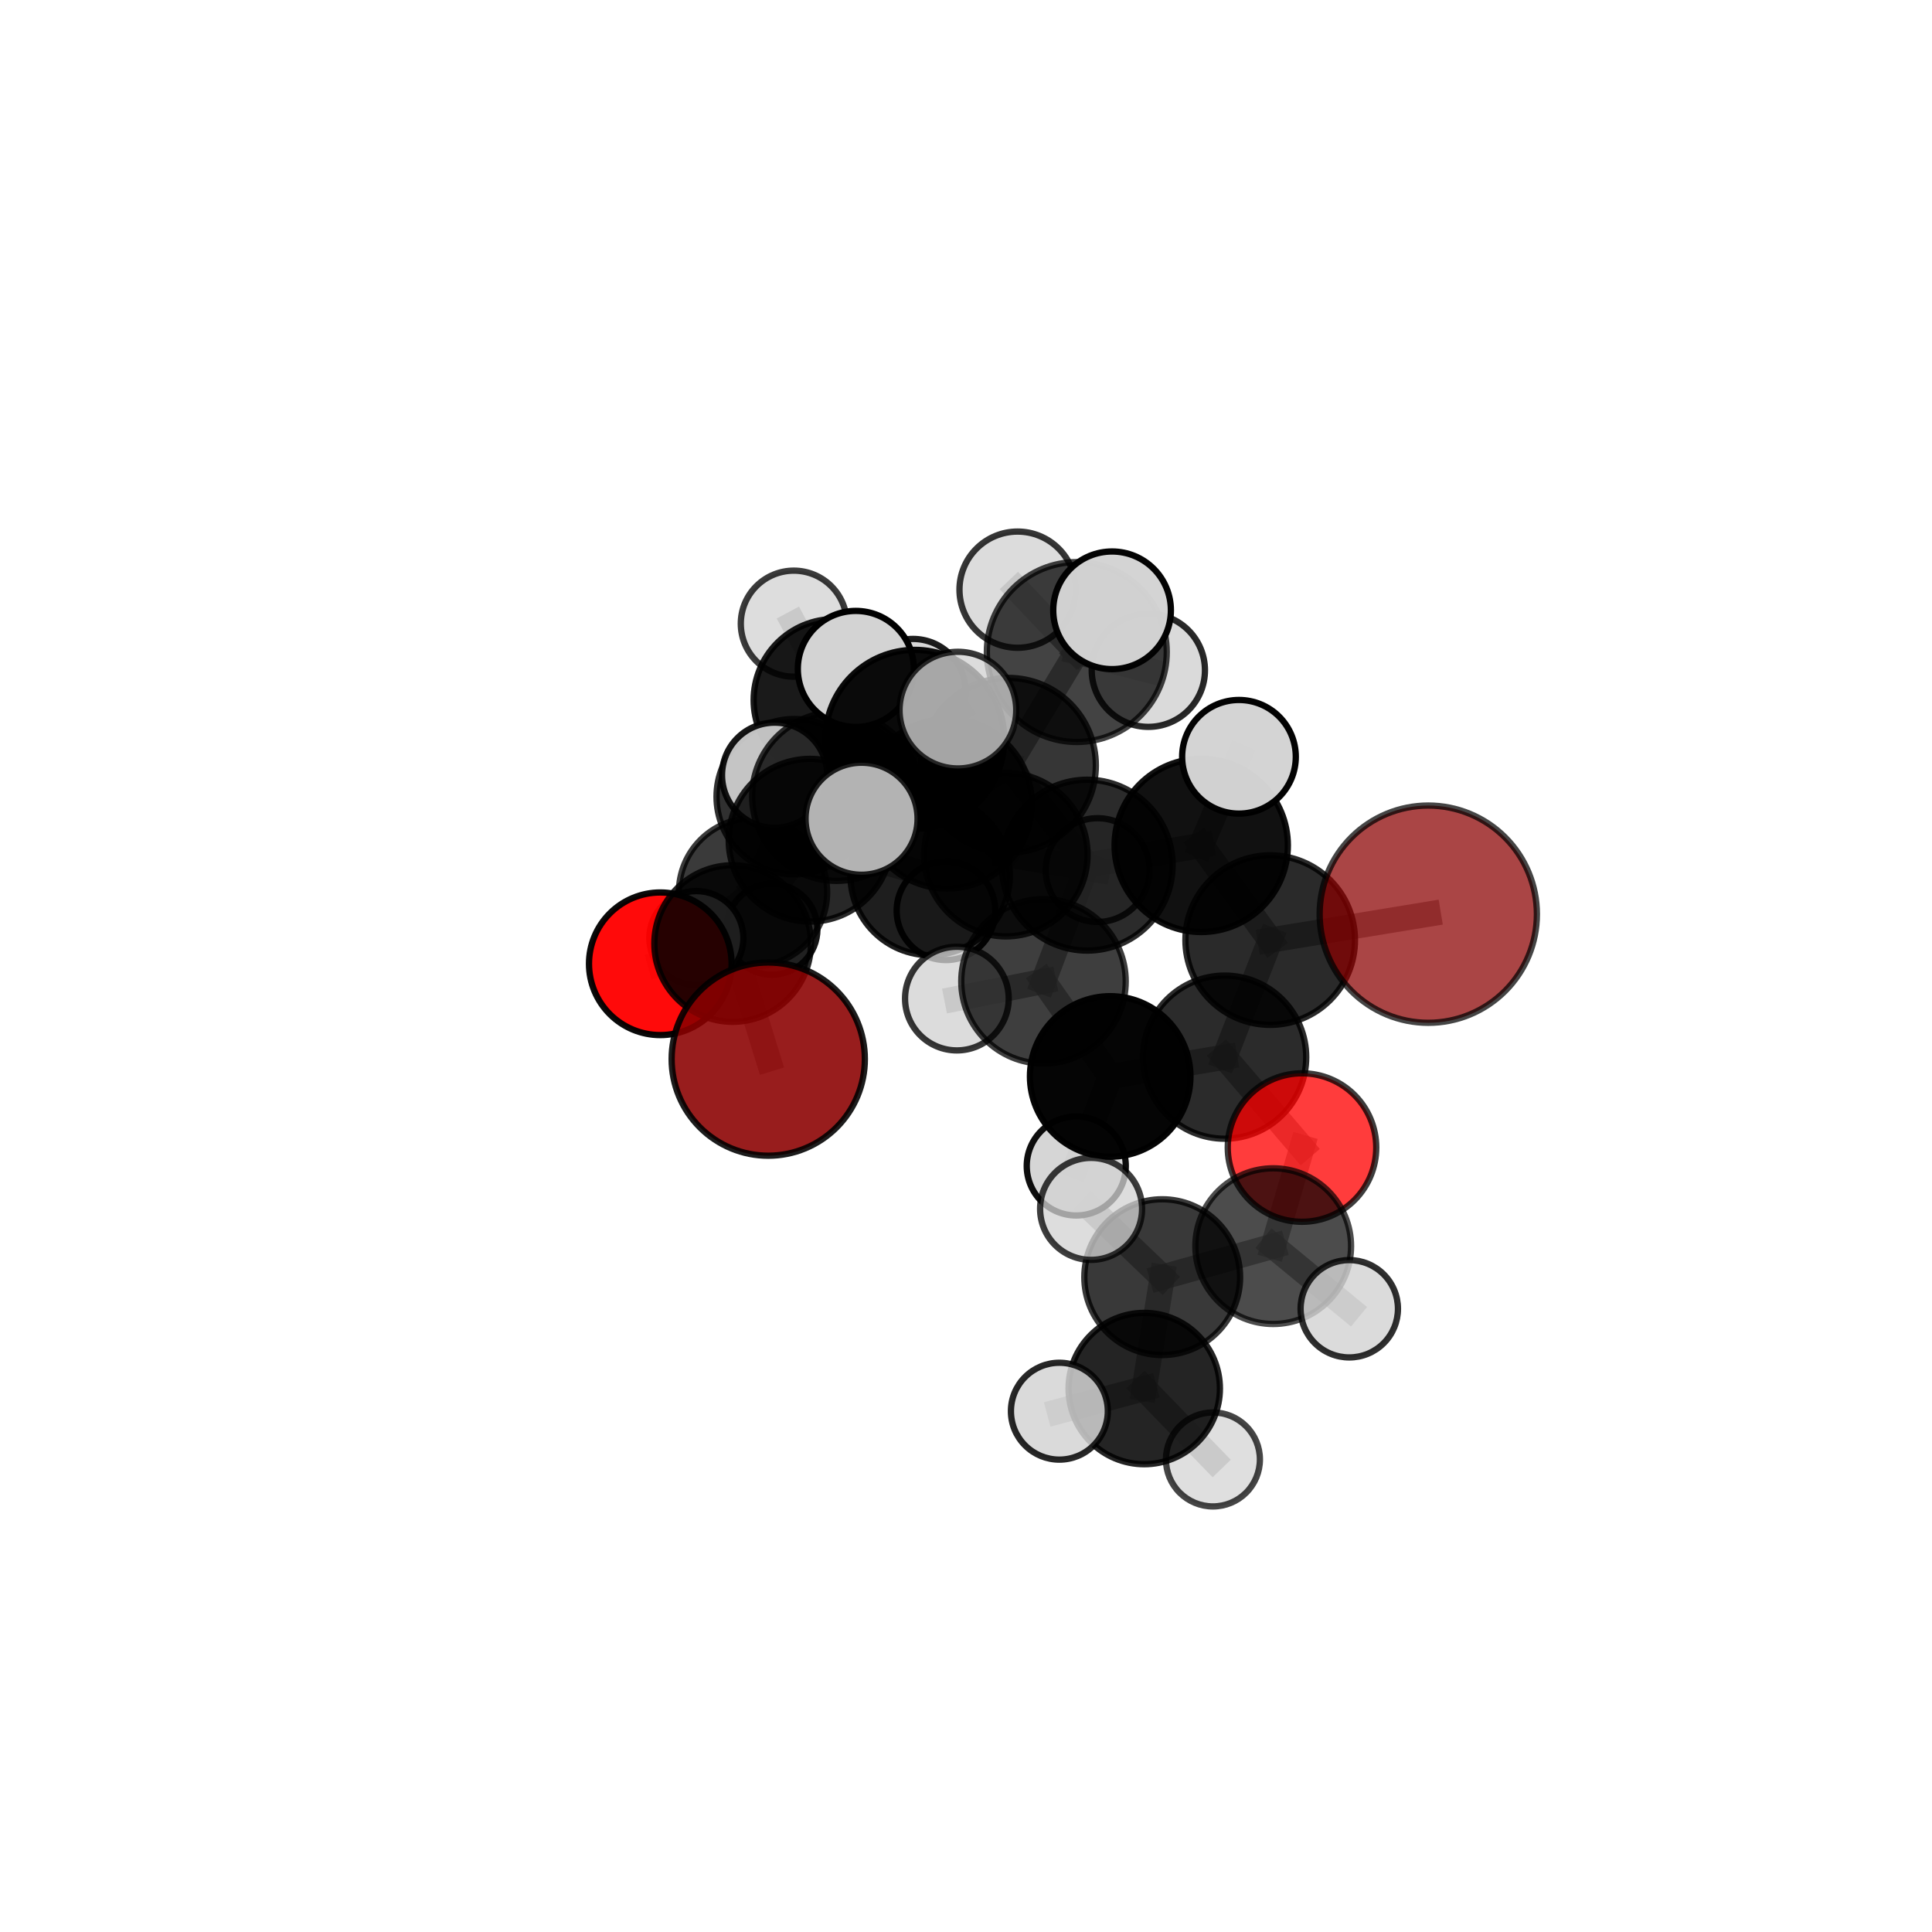 <?xml version="1.0" encoding="utf-8" standalone="no"?>
<!DOCTYPE svg PUBLIC "-//W3C//DTD SVG 1.1//EN"
  "http://www.w3.org/Graphics/SVG/1.1/DTD/svg11.dtd">
<svg xmlns:xlink="http://www.w3.org/1999/xlink" width="153pt" height="153pt" viewBox="0 0 153 153" xmlns="http://www.w3.org/2000/svg" version="1.1">
 <defs>
  <style type="text/css">*{stroke-linejoin: round; stroke-linecap: butt}</style>
 </defs>
 <g id="figure_1">
  <g id="patch_1">
   <path d="M 0 153 
L 153 153 
L 153 0 
L 0 0 
L 0 153 
z
" style="fill: none"/>
  </g>
  <g id="patch_2">
   <path d="M 7.2 145.8 
L 145.8 145.8 
L 145.8 7.2 
L 7.2 7.2 
L 7.2 145.8 
z
" style="fill: none"/>
  </g>
  <g id="axes_1">
   <g id="line2d_1">
    <path d="M 113.109 72.396 
L 100.59 74.448 
" clip-path="url(#pe8caee4d6f)" style="fill: none; stroke: #808080; stroke-opacity: 0.719; stroke-width: 2; stroke-linecap: square"/>
   </g>
   <g id="line2d_2">
    <path d="M 100.59 74.448 
L 96.982 83.718 
" clip-path="url(#pe8caee4d6f)" style="fill: none; stroke: #808080; stroke-opacity: 0.69; stroke-width: 2; stroke-linecap: square"/>
   </g>
   <g id="line2d_3">
    <path d="M 60.84 83.873 
L 58.019 74.721 
" clip-path="url(#pe8caee4d6f)" style="fill: none; stroke: #808080; stroke-opacity: 0.626; stroke-width: 2; stroke-linecap: square"/>
   </g>
   <g id="line2d_4">
    <path d="M 58.019 74.721 
L 64.152 66.541 
" clip-path="url(#pe8caee4d6f)" style="fill: none; stroke: #808080; stroke-opacity: 0.651; stroke-width: 2; stroke-linecap: square"/>
   </g>
   <g id="line2d_5">
    <path d="M 103.109 90.877 
L 96.982 83.718 
" clip-path="url(#pe8caee4d6f)" style="fill: none; stroke: #808080; stroke-opacity: 0.66; stroke-width: 2; stroke-linecap: square"/>
   </g>
   <g id="line2d_6">
    <path d="M 103.109 90.877 
L 100.829 98.686 
" clip-path="url(#pe8caee4d6f)" style="fill: none; stroke: #808080; stroke-opacity: 0.639; stroke-width: 2; stroke-linecap: square"/>
   </g>
   <g id="line2d_7">
    <path d="M 100.829 98.686 
L 92.039 101.142 
" clip-path="url(#pe8caee4d6f)" style="fill: none; stroke: #808080; stroke-opacity: 0.629; stroke-width: 2; stroke-linecap: square"/>
   </g>
   <g id="line2d_8">
    <path d="M 100.829 98.686 
L 106.853 103.645 
" clip-path="url(#pe8caee4d6f)" style="fill: none; stroke: #808080; stroke-opacity: 0.62; stroke-width: 2; stroke-linecap: square"/>
   </g>
   <g id="line2d_9">
    <path d="M 52.29 76.324 
L 58.019 74.721 
" clip-path="url(#pe8caee4d6f)" style="fill: none; stroke: #808080; stroke-opacity: 0.624; stroke-width: 2; stroke-linecap: square"/>
   </g>
   <g id="line2d_10">
    <path d="M 79.86 60.609 
L 86.097 68.514 
" clip-path="url(#pe8caee4d6f)" style="fill: none; stroke: #808080; stroke-opacity: 0.728; stroke-width: 2; stroke-linecap: square"/>
   </g>
   <g id="line2d_11">
    <path d="M 79.86 60.609 
L 75.004 63.656 
" clip-path="url(#pe8caee4d6f)" style="fill: none; stroke: #808080; stroke-opacity: 0.724; stroke-width: 2; stroke-linecap: square"/>
   </g>
   <g id="line2d_12">
    <path d="M 79.86 60.609 
L 85.275 51.636 
" clip-path="url(#pe8caee4d6f)" style="fill: none; stroke: #808080; stroke-opacity: 0.756; stroke-width: 2; stroke-linecap: square"/>
   </g>
   <g id="line2d_13">
    <path d="M 79.86 60.609 
L 72.445 58.549 
" clip-path="url(#pe8caee4d6f)" style="fill: none; stroke: #808080; stroke-opacity: 0.753; stroke-width: 2; stroke-linecap: square"/>
   </g>
   <g id="line2d_14">
    <path d="M 86.097 68.514 
L 95.127 66.947 
" clip-path="url(#pe8caee4d6f)" style="fill: none; stroke: #808080; stroke-opacity: 0.724; stroke-width: 2; stroke-linecap: square"/>
   </g>
   <g id="line2d_15">
    <path d="M 86.097 68.514 
L 82.637 77.717 
" clip-path="url(#pe8caee4d6f)" style="fill: none; stroke: #808080; stroke-opacity: 0.697; stroke-width: 2; stroke-linecap: square"/>
   </g>
   <g id="line2d_16">
    <path d="M 75.004 63.656 
L 66.252 63.07 
" clip-path="url(#pe8caee4d6f)" style="fill: none; stroke: #808080; stroke-opacity: 0.706; stroke-width: 2; stroke-linecap: square"/>
   </g>
   <g id="line2d_17">
    <path d="M 75.004 63.656 
L 79.658 67.685 
" clip-path="url(#pe8caee4d6f)" style="fill: none; stroke: #808080; stroke-opacity: 0.69; stroke-width: 2; stroke-linecap: square"/>
   </g>
   <g id="line2d_18">
    <path d="M 85.275 51.636 
L 80.584 46.697 
" clip-path="url(#pe8caee4d6f)" style="fill: none; stroke: #808080; stroke-opacity: 0.779; stroke-width: 2; stroke-linecap: square"/>
   </g>
   <g id="line2d_19">
    <path d="M 85.275 51.636 
L 88.067 48.332 
" clip-path="url(#pe8caee4d6f)" style="fill: none; stroke: #808080; stroke-opacity: 0.786; stroke-width: 2; stroke-linecap: square"/>
   </g>
   <g id="line2d_20">
    <path d="M 85.275 51.636 
L 90.941 53.079 
" clip-path="url(#pe8caee4d6f)" style="fill: none; stroke: #808080; stroke-opacity: 0.764; stroke-width: 2; stroke-linecap: square"/>
   </g>
   <g id="line2d_21">
    <path d="M 72.445 58.549 
L 67.776 52.973 
" clip-path="url(#pe8caee4d6f)" style="fill: none; stroke: #808080; stroke-opacity: 0.775; stroke-width: 2; stroke-linecap: square"/>
   </g>
   <g id="line2d_22">
    <path d="M 72.445 58.549 
L 68.228 64.838 
" clip-path="url(#pe8caee4d6f)" style="fill: none; stroke: #808080; stroke-opacity: 0.755; stroke-width: 2; stroke-linecap: square"/>
   </g>
   <g id="line2d_23">
    <path d="M 72.445 58.549 
L 75.858 56.237 
" clip-path="url(#pe8caee4d6f)" style="fill: none; stroke: #808080; stroke-opacity: 0.778; stroke-width: 2; stroke-linecap: square"/>
   </g>
   <g id="line2d_24">
    <path d="M 95.127 66.947 
L 100.59 74.448 
" clip-path="url(#pe8caee4d6f)" style="fill: none; stroke: #808080; stroke-opacity: 0.72; stroke-width: 2; stroke-linecap: square"/>
   </g>
   <g id="line2d_25">
    <path d="M 95.127 66.947 
L 98.117 59.932 
" clip-path="url(#pe8caee4d6f)" style="fill: none; stroke: #808080; stroke-opacity: 0.746; stroke-width: 2; stroke-linecap: square"/>
   </g>
   <g id="line2d_26">
    <path d="M 82.637 77.717 
L 87.919 85.246 
" clip-path="url(#pe8caee4d6f)" style="fill: none; stroke: #808080; stroke-opacity: 0.667; stroke-width: 2; stroke-linecap: square"/>
   </g>
   <g id="line2d_27">
    <path d="M 82.637 77.717 
L 75.778 79.081 
" clip-path="url(#pe8caee4d6f)" style="fill: none; stroke: #808080; stroke-opacity: 0.672; stroke-width: 2; stroke-linecap: square"/>
   </g>
   <g id="line2d_28">
    <path d="M 66.252 63.07 
L 64.152 66.541 
" clip-path="url(#pe8caee4d6f)" style="fill: none; stroke: #808080; stroke-opacity: 0.686; stroke-width: 2; stroke-linecap: square"/>
   </g>
   <g id="line2d_29">
    <path d="M 79.658 67.685 
L 73.66 69.333 
" clip-path="url(#pe8caee4d6f)" style="fill: none; stroke: #808080; stroke-opacity: 0.661; stroke-width: 2; stroke-linecap: square"/>
   </g>
   <g id="line2d_30">
    <path d="M 79.658 67.685 
L 86.92 68.904 
" clip-path="url(#pe8caee4d6f)" style="fill: none; stroke: #808080; stroke-opacity: 0.669; stroke-width: 2; stroke-linecap: square"/>
   </g>
   <g id="line2d_31">
    <path d="M 64.152 66.541 
L 61.344 61.393 
" clip-path="url(#pe8caee4d6f)" style="fill: none; stroke: #808080; stroke-opacity: 0.674; stroke-width: 2; stroke-linecap: square"/>
   </g>
   <g id="line2d_32">
    <path d="M 87.919 85.246 
L 96.982 83.718 
" clip-path="url(#pe8caee4d6f)" style="fill: none; stroke: #808080; stroke-opacity: 0.663; stroke-width: 2; stroke-linecap: square"/>
   </g>
   <g id="line2d_33">
    <path d="M 87.919 85.246 
L 85.232 92.336 
" clip-path="url(#pe8caee4d6f)" style="fill: none; stroke: #808080; stroke-opacity: 0.64; stroke-width: 2; stroke-linecap: square"/>
   </g>
   <g id="line2d_34">
    <path d="M 73.66 69.333 
L 64.152 66.541 
" clip-path="url(#pe8caee4d6f)" style="fill: none; stroke: #808080; stroke-opacity: 0.659; stroke-width: 2; stroke-linecap: square"/>
   </g>
   <g id="line2d_35">
    <path d="M 73.66 69.333 
L 74.913 72.125 
" clip-path="url(#pe8caee4d6f)" style="fill: none; stroke: #808080; stroke-opacity: 0.635; stroke-width: 2; stroke-linecap: square"/>
   </g>
   <g id="line2d_36">
    <path d="M 92.039 101.142 
L 90.615 109.963 
" clip-path="url(#pe8caee4d6f)" style="fill: none; stroke: #808080; stroke-opacity: 0.617; stroke-width: 2; stroke-linecap: square"/>
   </g>
   <g id="line2d_37">
    <path d="M 92.039 101.142 
L 86.405 95.734 
" clip-path="url(#pe8caee4d6f)" style="fill: none; stroke: #808080; stroke-opacity: 0.64; stroke-width: 2; stroke-linecap: square"/>
   </g>
   <g id="line2d_38">
    <path d="M 59.633 70.659 
L 62.893 63.092 
" clip-path="url(#pe8caee4d6f)" style="fill: none; stroke: #808080; stroke-opacity: 0.608; stroke-width: 2; stroke-linecap: square"/>
   </g>
   <g id="line2d_39">
    <path d="M 59.633 70.659 
L 55.147 74.29 
" clip-path="url(#pe8caee4d6f)" style="fill: none; stroke: #808080; stroke-opacity: 0.586; stroke-width: 2; stroke-linecap: square"/>
   </g>
   <g id="line2d_40">
    <path d="M 59.633 70.659 
L 61.125 73.591 
" clip-path="url(#pe8caee4d6f)" style="fill: none; stroke: #808080; stroke-opacity: 0.574; stroke-width: 2; stroke-linecap: square"/>
   </g>
   <g id="line2d_41">
    <path d="M 62.893 63.092 
L 66.105 55.445 
" clip-path="url(#pe8caee4d6f)" style="fill: none; stroke: #808080; stroke-opacity: 0.646; stroke-width: 2; stroke-linecap: square"/>
   </g>
   <g id="line2d_42">
    <path d="M 90.615 109.963 
L 83.894 111.756 
" clip-path="url(#pe8caee4d6f)" style="fill: none; stroke: #808080; stroke-opacity: 0.606; stroke-width: 2; stroke-linecap: square"/>
   </g>
   <g id="line2d_43">
    <path d="M 90.615 109.963 
L 96.054 115.578 
" clip-path="url(#pe8caee4d6f)" style="fill: none; stroke: #808080; stroke-opacity: 0.594; stroke-width: 2; stroke-linecap: square"/>
   </g>
   <g id="line2d_44">
    <path d="M 66.105 55.445 
L 62.864 49.389 
" clip-path="url(#pe8caee4d6f)" style="fill: none; stroke: #808080; stroke-opacity: 0.676; stroke-width: 2; stroke-linecap: square"/>
   </g>
   <g id="line2d_45">
    <path d="M 66.105 55.445 
L 72.305 54.749 
" clip-path="url(#pe8caee4d6f)" style="fill: none; stroke: #808080; stroke-opacity: 0.671; stroke-width: 2; stroke-linecap: square"/>
   </g>
   <g id="Path3DCollection_1">
    <path d="M 61.125 77.2 
C 62.082 77.2 62.999 76.819 63.676 76.143 
C 64.353 75.466 64.733 74.548 64.733 73.591 
C 64.733 72.634 64.353 71.716 63.676 71.04 
C 62.999 70.363 62.082 69.983 61.125 69.983 
C 60.168 69.983 59.25 70.363 58.573 71.04 
C 57.896 71.716 57.516 72.634 57.516 73.591 
C 57.516 74.548 57.896 75.466 58.573 76.143 
C 59.25 76.819 60.168 77.2 61.125 77.2 
z
" clip-path="url(#pe8caee4d6f)" style="fill: #d3d3d3; fill-opacity: 0.911; stroke: #000000; stroke-opacity: 0.911; stroke-width: 0.5"/>
    <path d="M 59.633 76.528 
C 61.19 76.528 62.683 75.91 63.784 74.809 
C 64.884 73.709 65.503 72.216 65.503 70.659 
C 65.503 69.103 64.884 67.61 63.784 66.509 
C 62.683 65.408 61.19 64.79 59.633 64.79 
C 58.077 64.79 56.584 65.408 55.483 66.509 
C 54.383 67.61 53.764 69.103 53.764 70.659 
C 53.764 72.216 54.383 73.709 55.483 74.809 
C 56.584 75.91 58.077 76.528 59.633 76.528 
z
" clip-path="url(#pe8caee4d6f)" style="fill-opacity: 0.773; stroke: #000000; stroke-opacity: 0.773; stroke-width: 0.5"/>
    <path d="M 62.893 69.243 
C 64.524 69.243 66.089 68.595 67.243 67.442 
C 68.396 66.288 69.044 64.724 69.044 63.092 
C 69.044 61.461 68.396 59.897 67.243 58.743 
C 66.089 57.59 64.524 56.942 62.893 56.942 
C 61.262 56.942 59.697 57.59 58.544 58.743 
C 57.39 59.897 56.742 61.461 56.742 63.092 
C 56.742 64.724 57.39 66.288 58.544 67.442 
C 59.697 68.595 61.262 69.243 62.893 69.243 
z
" clip-path="url(#pe8caee4d6f)" style="fill-opacity: 0.811; stroke: #000000; stroke-opacity: 0.811; stroke-width: 0.5"/>
    <path d="M 62.864 53.587 
C 63.977 53.587 65.045 53.145 65.832 52.357 
C 66.619 51.57 67.062 50.502 67.062 49.389 
C 67.062 48.276 66.619 47.208 65.832 46.421 
C 65.045 45.634 63.977 45.191 62.864 45.191 
C 61.751 45.191 60.683 45.634 59.896 46.421 
C 59.108 47.208 58.666 48.276 58.666 49.389 
C 58.666 50.502 59.108 51.57 59.896 52.357 
C 60.683 53.145 61.751 53.587 62.864 53.587 
z
" clip-path="url(#pe8caee4d6f)" style="fill: #d3d3d3; fill-opacity: 0.768; stroke: #000000; stroke-opacity: 0.768; stroke-width: 0.5"/>
    <path d="M 55.147 78.014 
C 56.135 78.014 57.082 77.622 57.781 76.923 
C 58.479 76.225 58.872 75.277 58.872 74.29 
C 58.872 73.302 58.479 72.355 57.781 71.656 
C 57.082 70.958 56.135 70.566 55.147 70.566 
C 54.16 70.566 53.212 70.958 52.514 71.656 
C 51.816 72.355 51.423 73.302 51.423 74.29 
C 51.423 75.277 51.816 76.225 52.514 76.923 
C 53.212 77.622 54.16 78.014 55.147 78.014 
z
" clip-path="url(#pe8caee4d6f)" style="fill: #d3d3d3; fill-opacity: 0.926; stroke: #000000; stroke-opacity: 0.926; stroke-width: 0.5"/>
    <path d="M 66.105 61.867 
C 67.809 61.867 69.442 61.191 70.647 59.986 
C 71.851 58.782 72.528 57.148 72.528 55.445 
C 72.528 53.742 71.851 52.108 70.647 50.903 
C 69.442 49.699 67.809 49.022 66.105 49.022 
C 64.402 49.022 62.768 49.699 61.564 50.903 
C 60.36 52.108 59.683 53.742 59.683 55.445 
C 59.683 57.148 60.36 58.782 61.564 59.986 
C 62.768 61.191 64.402 61.867 66.105 61.867 
z
" clip-path="url(#pe8caee4d6f)" style="fill-opacity: 0.895; stroke: #000000; stroke-opacity: 0.895; stroke-width: 0.5"/>
    <path d="M 72.305 58.9 
C 73.406 58.9 74.462 58.462 75.241 57.684 
C 76.019 56.905 76.456 55.849 76.456 54.749 
C 76.456 53.648 76.019 52.592 75.241 51.813 
C 74.462 51.035 73.406 50.598 72.305 50.598 
C 71.205 50.598 70.149 51.035 69.37 51.813 
C 68.592 52.592 68.154 53.648 68.154 54.749 
C 68.154 55.849 68.592 56.905 69.37 57.684 
C 70.149 58.462 71.205 58.9 72.305 58.9 
z
" clip-path="url(#pe8caee4d6f)" style="fill: #d3d3d3; fill-opacity: 0.885; stroke: #000000; stroke-opacity: 0.885; stroke-width: 0.5"/>
    <path d="M 74.913 76.03 
C 75.949 76.03 76.942 75.618 77.674 74.886 
C 78.406 74.154 78.818 73.161 78.818 72.125 
C 78.818 71.09 78.406 70.096 77.674 69.364 
C 76.942 68.632 75.949 68.22 74.913 68.22 
C 73.878 68.22 72.884 68.632 72.152 69.364 
C 71.42 70.096 71.009 71.09 71.009 72.125 
C 71.009 73.161 71.42 74.154 72.152 74.886 
C 72.884 75.618 73.878 76.03 74.913 76.03 
z
" clip-path="url(#pe8caee4d6f)" style="fill: #d3d3d3; fill-opacity: 0.965; stroke: #000000; stroke-opacity: 0.965; stroke-width: 0.5"/>
    <path d="M 52.29 81.971 
C 53.788 81.971 55.224 81.376 56.283 80.317 
C 57.342 79.258 57.937 77.821 57.937 76.324 
C 57.937 74.826 57.342 73.39 56.283 72.331 
C 55.224 71.272 53.788 70.677 52.29 70.677 
C 50.793 70.677 49.356 71.272 48.297 72.331 
C 47.239 73.39 46.644 74.826 46.644 76.324 
C 46.644 77.821 47.239 79.258 48.297 80.317 
C 49.356 81.376 50.793 81.971 52.29 81.971 
z
" clip-path="url(#pe8caee4d6f)" style="fill: #ff0000; fill-opacity: 0.958; stroke: #000000; stroke-opacity: 0.958; stroke-width: 0.5"/>
    <path d="M 61.344 65.557 
C 62.448 65.557 63.508 65.118 64.289 64.337 
C 65.07 63.556 65.508 62.497 65.508 61.393 
C 65.508 60.288 65.07 59.229 64.289 58.448 
C 63.508 57.667 62.448 57.228 61.344 57.228 
C 60.24 57.228 59.18 57.667 58.4 58.448 
C 57.619 59.229 57.18 60.288 57.18 61.393 
C 57.18 62.497 57.619 63.556 58.4 64.337 
C 59.18 65.118 60.24 65.557 61.344 65.557 
z
" clip-path="url(#pe8caee4d6f)" style="fill: #d3d3d3; fill-opacity: 0.914; stroke: #000000; stroke-opacity: 0.914; stroke-width: 0.5"/>
    <path d="M 73.66 75.644 
C 75.334 75.644 76.94 74.979 78.123 73.795 
C 79.307 72.612 79.972 71.006 79.972 69.333 
C 79.972 67.659 79.307 66.053 78.123 64.87 
C 76.94 63.686 75.334 63.021 73.66 63.021 
C 71.986 63.021 70.381 63.686 69.197 64.87 
C 68.014 66.053 67.349 67.659 67.349 69.333 
C 67.349 71.006 68.014 72.612 69.197 73.795 
C 70.381 74.979 71.986 75.644 73.66 75.644 
z
" clip-path="url(#pe8caee4d6f)" style="fill-opacity: 0.881; stroke: #000000; stroke-opacity: 0.881; stroke-width: 0.5"/>
    <path d="M 58.019 80.92 
C 59.663 80.92 61.24 80.267 62.403 79.104 
C 63.565 77.942 64.218 76.365 64.218 74.721 
C 64.218 73.077 63.565 71.5 62.403 70.338 
C 61.24 69.175 59.663 68.522 58.019 68.522 
C 56.375 68.522 54.798 69.175 53.636 70.338 
C 52.473 71.5 51.82 73.077 51.82 74.721 
C 51.82 76.365 52.473 77.942 53.636 79.104 
C 54.798 80.267 56.375 80.92 58.019 80.92 
z
" clip-path="url(#pe8caee4d6f)" style="fill-opacity: 0.848; stroke: #000000; stroke-opacity: 0.848; stroke-width: 0.5"/>
    <path d="M 64.152 72.985 
C 65.861 72.985 67.5 72.306 68.709 71.098 
C 69.918 69.889 70.597 68.25 70.597 66.541 
C 70.597 64.832 69.918 63.192 68.709 61.984 
C 67.5 60.775 65.861 60.096 64.152 60.096 
C 62.443 60.096 60.804 60.775 59.595 61.984 
C 58.387 63.192 57.708 64.832 57.708 66.541 
C 57.708 68.25 58.387 69.889 59.595 71.098 
C 60.804 72.306 62.443 72.985 64.152 72.985 
z
" clip-path="url(#pe8caee4d6f)" style="fill-opacity: 0.84; stroke: #000000; stroke-opacity: 0.84; stroke-width: 0.5"/>
    <path d="M 86.92 73.012 
C 88.009 73.012 89.054 72.579 89.825 71.808 
C 90.595 71.038 91.028 69.993 91.028 68.904 
C 91.028 67.814 90.595 66.769 89.825 65.999 
C 89.054 65.228 88.009 64.795 86.92 64.795 
C 85.83 64.795 84.785 65.228 84.015 65.999 
C 83.245 66.769 82.812 67.814 82.812 68.904 
C 82.812 69.993 83.245 71.038 84.015 71.808 
C 84.785 72.579 85.83 73.012 86.92 73.012 
z
" clip-path="url(#pe8caee4d6f)" style="fill: #d3d3d3; fill-opacity: 0.819; stroke: #000000; stroke-opacity: 0.819; stroke-width: 0.5"/>
    <path d="M 79.658 74.155 
C 81.374 74.155 83.019 73.473 84.233 72.26 
C 85.446 71.046 86.128 69.401 86.128 67.685 
C 86.128 65.969 85.446 64.323 84.233 63.11 
C 83.019 61.897 81.374 61.215 79.658 61.215 
C 77.942 61.215 76.296 61.897 75.083 63.11 
C 73.87 64.323 73.188 65.969 73.188 67.685 
C 73.188 69.401 73.87 71.046 75.083 72.26 
C 76.296 73.473 77.942 74.155 79.658 74.155 
z
" clip-path="url(#pe8caee4d6f)" style="fill-opacity: 0.812; stroke: #000000; stroke-opacity: 0.812; stroke-width: 0.5"/>
    <path d="M 60.84 91.524 
C 62.869 91.524 64.815 90.717 66.249 89.283 
C 67.684 87.848 68.49 85.902 68.49 83.873 
C 68.49 81.844 67.684 79.898 66.249 78.463 
C 64.815 77.028 62.869 76.222 60.84 76.222 
C 58.811 76.222 56.864 77.028 55.43 78.463 
C 53.995 79.898 53.189 81.844 53.189 83.873 
C 53.189 85.902 53.995 87.848 55.43 89.283 
C 56.864 90.717 58.811 91.524 60.84 91.524 
z
" clip-path="url(#pe8caee4d6f)" style="fill: #8b0000; fill-opacity: 0.886; stroke: #000000; stroke-opacity: 0.886; stroke-width: 0.5"/>
    <path d="M 66.252 69.759 
C 68.026 69.759 69.728 69.054 70.982 67.8 
C 72.236 66.545 72.941 64.844 72.941 63.07 
C 72.941 61.296 72.236 59.595 70.982 58.34 
C 69.728 57.086 68.026 56.381 66.252 56.381 
C 64.478 56.381 62.777 57.086 61.523 58.34 
C 60.268 59.595 59.564 61.296 59.564 63.07 
C 59.564 64.844 60.268 66.545 61.523 67.8 
C 62.777 69.054 64.478 69.759 66.252 69.759 
z
" clip-path="url(#pe8caee4d6f)" style="fill-opacity: 0.792; stroke: #000000; stroke-opacity: 0.792; stroke-width: 0.5"/>
    <path d="M 75.004 70.367 
C 76.784 70.367 78.491 69.66 79.749 68.402 
C 81.008 67.143 81.715 65.436 81.715 63.656 
C 81.715 61.877 81.008 60.17 79.749 58.911 
C 78.491 57.653 76.784 56.946 75.004 56.946 
C 73.224 56.946 71.517 57.653 70.259 58.911 
C 69 60.17 68.293 61.877 68.293 63.656 
C 68.293 65.436 69 67.143 70.259 68.402 
C 71.517 69.66 73.224 70.367 75.004 70.367 
z
" clip-path="url(#pe8caee4d6f)" style="fill-opacity: 0.838; stroke: #000000; stroke-opacity: 0.838; stroke-width: 0.5"/>
    <path d="M 90.941 57.562 
C 92.129 57.562 93.27 57.09 94.111 56.249 
C 94.951 55.408 95.424 54.268 95.424 53.079 
C 95.424 51.89 94.951 50.75 94.111 49.909 
C 93.27 49.068 92.129 48.596 90.941 48.596 
C 89.752 48.596 88.611 49.068 87.77 49.909 
C 86.93 50.75 86.457 51.89 86.457 53.079 
C 86.457 54.268 86.93 55.408 87.77 56.249 
C 88.611 57.09 89.752 57.562 90.941 57.562 
z
" clip-path="url(#pe8caee4d6f)" style="fill: #d3d3d3; fill-opacity: 0.836; stroke: #000000; stroke-opacity: 0.836; stroke-width: 0.5"/>
    <path d="M 80.584 51.299 
C 81.804 51.299 82.975 50.814 83.838 49.951 
C 84.701 49.088 85.186 47.918 85.186 46.697 
C 85.186 45.477 84.701 44.306 83.838 43.444 
C 82.975 42.581 81.804 42.096 80.584 42.096 
C 79.364 42.096 78.193 42.581 77.33 43.444 
C 76.467 44.306 75.983 45.477 75.983 46.697 
C 75.983 47.918 76.467 49.088 77.33 49.951 
C 78.193 50.814 79.364 51.299 80.584 51.299 
z
" clip-path="url(#pe8caee4d6f)" style="fill: #d3d3d3; fill-opacity: 0.786; stroke: #000000; stroke-opacity: 0.786; stroke-width: 0.5"/>
    <path d="M 85.275 58.76 
C 87.164 58.76 88.977 58.01 90.312 56.674 
C 91.648 55.338 92.399 53.526 92.399 51.636 
C 92.399 49.747 91.648 47.935 90.312 46.599 
C 88.977 45.263 87.164 44.513 85.275 44.513 
C 83.386 44.513 81.574 45.263 80.238 46.599 
C 78.902 47.935 78.151 49.747 78.151 51.636 
C 78.151 53.526 78.902 55.338 80.238 56.674 
C 81.574 58.01 83.386 58.76 85.275 58.76 
z
" clip-path="url(#pe8caee4d6f)" style="fill-opacity: 0.736; stroke: #000000; stroke-opacity: 0.736; stroke-width: 0.5"/>
    <path d="M 79.86 67.532 
C 81.696 67.532 83.457 66.803 84.755 65.505 
C 86.053 64.206 86.783 62.445 86.783 60.609 
C 86.783 58.773 86.053 57.012 84.755 55.714 
C 83.457 54.416 81.696 53.686 79.86 53.686 
C 78.024 53.686 76.263 54.416 74.965 55.714 
C 73.666 57.012 72.937 58.773 72.937 60.609 
C 72.937 62.445 73.666 64.206 74.965 65.505 
C 76.263 66.803 78.024 67.532 79.86 67.532 
z
" clip-path="url(#pe8caee4d6f)" style="fill-opacity: 0.787; stroke: #000000; stroke-opacity: 0.787; stroke-width: 0.5"/>
    <path d="M 75.778 83.185 
C 76.866 83.185 77.911 82.753 78.68 81.983 
C 79.45 81.213 79.883 80.169 79.883 79.081 
C 79.883 77.992 79.45 76.948 78.68 76.178 
C 77.911 75.408 76.866 74.976 75.778 74.976 
C 74.689 74.976 73.645 75.408 72.876 76.178 
C 72.106 76.948 71.673 77.992 71.673 79.081 
C 71.673 80.169 72.106 81.213 72.876 81.983 
C 73.645 82.753 74.689 83.185 75.778 83.185 
z
" clip-path="url(#pe8caee4d6f)" style="fill: #d3d3d3; fill-opacity: 0.783; stroke: #000000; stroke-opacity: 0.783; stroke-width: 0.5"/>
    <path d="M 82.637 84.229 
C 84.364 84.229 86.021 83.542 87.242 82.321 
C 88.463 81.1 89.149 79.444 89.149 77.717 
C 89.149 75.99 88.463 74.333 87.242 73.112 
C 86.021 71.891 84.364 71.205 82.637 71.205 
C 80.91 71.205 79.254 71.891 78.032 73.112 
C 76.811 74.333 76.125 75.99 76.125 77.717 
C 76.125 79.444 76.811 81.1 78.032 82.321 
C 79.254 83.542 80.91 84.229 82.637 84.229 
z
" clip-path="url(#pe8caee4d6f)" style="fill-opacity: 0.756; stroke: #000000; stroke-opacity: 0.756; stroke-width: 0.5"/>
    <path d="M 86.097 75.28 
C 87.891 75.28 89.612 74.567 90.881 73.298 
C 92.15 72.029 92.863 70.308 92.863 68.514 
C 92.863 66.72 92.15 64.999 90.881 63.73 
C 89.612 62.461 87.891 61.748 86.097 61.748 
C 84.303 61.748 82.582 62.461 81.313 63.73 
C 80.045 64.999 79.332 66.72 79.332 68.514 
C 79.332 70.308 80.045 72.029 81.313 73.298 
C 82.582 74.567 84.303 75.28 86.097 75.28 
z
" clip-path="url(#pe8caee4d6f)" style="fill-opacity: 0.832; stroke: #000000; stroke-opacity: 0.832; stroke-width: 0.5"/>
    <path d="M 88.067 52.99 
C 89.303 52.99 90.488 52.499 91.361 51.626 
C 92.235 50.752 92.726 49.567 92.726 48.332 
C 92.726 47.096 92.235 45.911 91.361 45.038 
C 90.488 44.164 89.303 43.673 88.067 43.673 
C 86.832 43.673 85.647 44.164 84.773 45.038 
C 83.9 45.911 83.409 47.096 83.409 48.332 
C 83.409 49.567 83.9 50.752 84.773 51.626 
C 85.647 52.499 86.832 52.99 88.067 52.99 
z
" clip-path="url(#pe8caee4d6f)" style="fill: #d3d3d3; fill-opacity: 0.982; stroke: #000000; stroke-opacity: 0.982; stroke-width: 0.5"/>
    <path d="M 67.776 57.568 
C 68.994 57.568 70.163 57.083 71.024 56.222 
C 71.886 55.36 72.37 54.192 72.37 52.973 
C 72.37 51.755 71.886 50.586 71.024 49.725 
C 70.163 48.863 68.994 48.379 67.776 48.379 
C 66.557 48.379 65.388 48.863 64.527 49.725 
C 63.665 50.586 63.181 51.755 63.181 52.973 
C 63.181 54.192 63.665 55.36 64.527 56.222 
C 65.388 57.083 66.557 57.568 67.776 57.568 
z
" clip-path="url(#pe8caee4d6f)" style="fill: #d3d3d3; stroke: #000000; stroke-width: 0.5"/>
    <path d="M 85.232 96.258 
C 86.272 96.258 87.27 95.845 88.005 95.11 
C 88.741 94.374 89.154 93.377 89.154 92.336 
C 89.154 91.296 88.741 90.299 88.005 89.563 
C 87.27 88.828 86.272 88.415 85.232 88.415 
C 84.192 88.415 83.195 88.828 82.459 89.563 
C 81.724 90.299 81.31 91.296 81.31 92.336 
C 81.31 93.377 81.724 94.374 82.459 95.11 
C 83.195 95.845 84.192 96.258 85.232 96.258 
z
" clip-path="url(#pe8caee4d6f)" style="fill: #d3d3d3; fill-opacity: 0.945; stroke: #000000; stroke-opacity: 0.945; stroke-width: 0.5"/>
    <path d="M 87.919 91.602 
C 89.605 91.602 91.221 90.932 92.413 89.74 
C 93.605 88.548 94.275 86.932 94.275 85.246 
C 94.275 83.56 93.605 81.944 92.413 80.752 
C 91.221 79.56 89.605 78.89 87.919 78.89 
C 86.234 78.89 84.617 79.56 83.425 80.752 
C 82.233 81.944 81.564 83.56 81.564 85.246 
C 81.564 86.932 82.233 88.548 83.425 89.74 
C 84.617 90.932 86.234 91.602 87.919 91.602 
z
" clip-path="url(#pe8caee4d6f)" style="fill-opacity: 0.98; stroke: #000000; stroke-opacity: 0.98; stroke-width: 0.5"/>
    <path d="M 95.127 73.809 
C 96.947 73.809 98.692 73.086 99.979 71.799 
C 101.266 70.512 101.989 68.767 101.989 66.947 
C 101.989 65.127 101.266 63.382 99.979 62.095 
C 98.692 60.808 96.947 60.085 95.127 60.085 
C 93.307 60.085 91.562 60.808 90.275 62.095 
C 88.989 63.382 88.266 65.127 88.266 66.947 
C 88.266 68.767 88.989 70.512 90.275 71.799 
C 91.562 73.086 93.307 73.809 95.127 73.809 
z
" clip-path="url(#pe8caee4d6f)" style="fill-opacity: 0.93; stroke: #000000; stroke-opacity: 0.93; stroke-width: 0.5"/>
    <path d="M 98.117 64.433 
C 99.311 64.433 100.456 63.958 101.3 63.115 
C 102.144 62.271 102.618 61.126 102.618 59.932 
C 102.618 58.739 102.144 57.594 101.3 56.75 
C 100.456 55.906 99.311 55.432 98.117 55.432 
C 96.924 55.432 95.779 55.906 94.935 56.75 
C 94.091 57.594 93.617 58.739 93.617 59.932 
C 93.617 61.126 94.091 62.271 94.935 63.115 
C 95.779 63.958 96.924 64.433 98.117 64.433 
z
" clip-path="url(#pe8caee4d6f)" style="fill: #d3d3d3; fill-opacity: 0.988; stroke: #000000; stroke-opacity: 0.988; stroke-width: 0.5"/>
    <path d="M 72.445 65.635 
C 74.324 65.635 76.127 64.888 77.456 63.56 
C 78.784 62.231 79.531 60.429 79.531 58.549 
C 79.531 56.67 78.784 54.868 77.456 53.539 
C 76.127 52.21 74.324 51.464 72.445 51.464 
C 70.566 51.464 68.764 52.21 67.435 53.539 
C 66.106 54.868 65.36 56.67 65.36 58.549 
C 65.36 60.429 66.106 62.231 67.435 63.56 
C 68.764 64.888 70.566 65.635 72.445 65.635 
z
" clip-path="url(#pe8caee4d6f)" style="fill-opacity: 0.95; stroke: #000000; stroke-opacity: 0.95; stroke-width: 0.5"/>
    <path d="M 68.228 69.274 
C 69.405 69.274 70.533 68.806 71.365 67.974 
C 72.196 67.143 72.664 66.014 72.664 64.838 
C 72.664 63.662 72.196 62.533 71.365 61.702 
C 70.533 60.87 69.405 60.402 68.228 60.402 
C 67.052 60.402 65.924 60.87 65.092 61.702 
C 64.26 62.533 63.793 63.662 63.793 64.838 
C 63.793 66.014 64.26 67.143 65.092 67.974 
C 65.924 68.806 67.052 69.274 68.228 69.274 
z
" clip-path="url(#pe8caee4d6f)" style="fill: #d3d3d3; fill-opacity: 0.849; stroke: #000000; stroke-opacity: 0.849; stroke-width: 0.5"/>
    <path d="M 96.982 90.178 
C 98.696 90.178 100.339 89.497 101.55 88.286 
C 102.762 87.074 103.443 85.431 103.443 83.718 
C 103.443 82.005 102.762 80.361 101.55 79.15 
C 100.339 77.938 98.696 77.258 96.982 77.258 
C 95.269 77.258 93.626 77.938 92.414 79.15 
C 91.203 80.361 90.522 82.005 90.522 83.718 
C 90.522 85.431 91.203 87.074 92.414 88.286 
C 93.626 89.497 95.269 90.178 96.982 90.178 
z
" clip-path="url(#pe8caee4d6f)" style="fill-opacity: 0.832; stroke: #000000; stroke-opacity: 0.832; stroke-width: 0.5"/>
    <path d="M 100.59 81.162 
C 102.371 81.162 104.079 80.454 105.338 79.195 
C 106.597 77.936 107.304 76.228 107.304 74.448 
C 107.304 72.667 106.597 70.959 105.338 69.7 
C 104.079 68.441 102.371 67.734 100.59 67.734 
C 98.81 67.734 97.102 68.441 95.843 69.7 
C 94.584 70.959 93.876 72.667 93.876 74.448 
C 93.876 76.228 94.584 77.936 95.843 79.195 
C 97.102 80.454 98.81 81.162 100.59 81.162 
z
" clip-path="url(#pe8caee4d6f)" style="fill-opacity: 0.833; stroke: #000000; stroke-opacity: 0.833; stroke-width: 0.5"/>
    <path d="M 103.109 96.757 
C 104.668 96.757 106.164 96.137 107.267 95.035 
C 108.369 93.932 108.989 92.436 108.989 90.877 
C 108.989 89.318 108.369 87.822 107.267 86.72 
C 106.164 85.617 104.668 84.997 103.109 84.997 
C 101.55 84.997 100.054 85.617 98.951 86.72 
C 97.849 87.822 97.229 89.318 97.229 90.877 
C 97.229 92.436 97.849 93.932 98.951 95.035 
C 100.054 96.137 101.55 96.757 103.109 96.757 
z
" clip-path="url(#pe8caee4d6f)" style="fill: #ff0000; fill-opacity: 0.764; stroke: #000000; stroke-opacity: 0.764; stroke-width: 0.5"/>
    <path d="M 75.858 60.856 
C 77.083 60.856 78.258 60.37 79.124 59.503 
C 79.991 58.637 80.477 57.462 80.477 56.237 
C 80.477 55.011 79.991 53.836 79.124 52.97 
C 78.258 52.104 77.083 51.617 75.858 51.617 
C 74.632 51.617 73.457 52.104 72.591 52.97 
C 71.724 53.836 71.238 55.011 71.238 56.237 
C 71.238 57.462 71.724 58.637 72.591 59.503 
C 73.457 60.37 74.632 60.856 75.858 60.856 
z
" clip-path="url(#pe8caee4d6f)" style="fill: #d3d3d3; fill-opacity: 0.782; stroke: #000000; stroke-opacity: 0.782; stroke-width: 0.5"/>
    <path d="M 113.109 80.999 
C 115.39 80.999 117.578 80.092 119.192 78.479 
C 120.805 76.866 121.711 74.678 121.711 72.396 
C 121.711 70.114 120.805 67.926 119.192 66.313 
C 117.578 64.7 115.39 63.793 113.109 63.793 
C 110.827 63.793 108.639 64.7 107.025 66.313 
C 105.412 67.926 104.506 70.114 104.506 72.396 
C 104.506 74.678 105.412 76.866 107.025 78.479 
C 108.639 80.092 110.827 80.999 113.109 80.999 
z
" clip-path="url(#pe8caee4d6f)" style="fill: #8b0000; fill-opacity: 0.729; stroke: #000000; stroke-opacity: 0.729; stroke-width: 0.5"/>
    <path d="M 100.829 104.851 
C 102.464 104.851 104.032 104.201 105.188 103.045 
C 106.344 101.889 106.994 100.321 106.994 98.686 
C 106.994 97.051 106.344 95.482 105.188 94.326 
C 104.032 93.17 102.464 92.521 100.829 92.521 
C 99.194 92.521 97.626 93.17 96.47 94.326 
C 95.314 95.482 94.664 97.051 94.664 98.686 
C 94.664 100.321 95.314 101.889 96.47 103.045 
C 97.626 104.201 99.194 104.851 100.829 104.851 
z
" clip-path="url(#pe8caee4d6f)" style="fill-opacity: 0.7; stroke: #000000; stroke-opacity: 0.7; stroke-width: 0.5"/>
    <path d="M 106.853 107.499 
C 107.875 107.499 108.856 107.093 109.579 106.37 
C 110.301 105.648 110.708 104.667 110.708 103.645 
C 110.708 102.622 110.301 101.642 109.579 100.919 
C 108.856 100.196 107.875 99.79 106.853 99.79 
C 105.83 99.79 104.85 100.196 104.127 100.919 
C 103.404 101.642 102.998 102.622 102.998 103.645 
C 102.998 104.667 103.404 105.648 104.127 106.37 
C 104.85 107.093 105.83 107.499 106.853 107.499 
z
" clip-path="url(#pe8caee4d6f)" style="fill: #d3d3d3; fill-opacity: 0.813; stroke: #000000; stroke-opacity: 0.813; stroke-width: 0.5"/>
    <path d="M 92.039 107.311 
C 93.675 107.311 95.244 106.661 96.401 105.504 
C 97.558 104.347 98.208 102.778 98.208 101.142 
C 98.208 99.506 97.558 97.936 96.401 96.779 
C 95.244 95.623 93.675 94.973 92.039 94.973 
C 90.403 94.973 88.834 95.623 87.677 96.779 
C 86.52 97.936 85.87 99.506 85.87 101.142 
C 85.87 102.778 86.52 104.347 87.677 105.504 
C 88.834 106.661 90.403 107.311 92.039 107.311 
z
" clip-path="url(#pe8caee4d6f)" style="fill-opacity: 0.777; stroke: #000000; stroke-opacity: 0.777; stroke-width: 0.5"/>
    <path d="M 86.405 99.772 
C 87.476 99.772 88.503 99.346 89.26 98.589 
C 90.017 97.832 90.442 96.805 90.442 95.734 
C 90.442 94.663 90.017 93.636 89.26 92.879 
C 88.503 92.122 87.476 91.697 86.405 91.697 
C 85.334 91.697 84.307 92.122 83.55 92.879 
C 82.793 93.636 82.368 94.663 82.368 95.734 
C 82.368 96.805 82.793 97.832 83.55 98.589 
C 84.307 99.346 85.334 99.772 86.405 99.772 
z
" clip-path="url(#pe8caee4d6f)" style="fill: #d3d3d3; fill-opacity: 0.759; stroke: #000000; stroke-opacity: 0.759; stroke-width: 0.5"/>
    <path d="M 96.054 119.298 
C 97.041 119.298 97.988 118.906 98.685 118.209 
C 99.383 117.511 99.775 116.564 99.775 115.578 
C 99.775 114.591 99.383 113.644 98.685 112.947 
C 97.988 112.249 97.041 111.857 96.054 111.857 
C 95.068 111.857 94.121 112.249 93.423 112.947 
C 92.726 113.644 92.334 114.591 92.334 115.578 
C 92.334 116.564 92.726 117.511 93.423 118.209 
C 94.121 118.906 95.068 119.298 96.054 119.298 
z
" clip-path="url(#pe8caee4d6f)" style="fill: #d3d3d3; fill-opacity: 0.728; stroke: #000000; stroke-opacity: 0.728; stroke-width: 0.5"/>
    <path d="M 90.615 115.955 
C 92.204 115.955 93.729 115.324 94.852 114.2 
C 95.976 113.076 96.608 111.552 96.608 109.963 
C 96.608 108.374 95.976 106.849 94.852 105.725 
C 93.729 104.602 92.204 103.97 90.615 103.97 
C 89.026 103.97 87.501 104.602 86.378 105.725 
C 85.254 106.849 84.623 108.374 84.623 109.963 
C 84.623 111.552 85.254 113.076 86.378 114.2 
C 87.501 115.324 89.026 115.955 90.615 115.955 
z
" clip-path="url(#pe8caee4d6f)" style="fill-opacity: 0.859; stroke: #000000; stroke-opacity: 0.859; stroke-width: 0.5"/>
    <path d="M 83.894 115.592 
C 84.911 115.592 85.887 115.188 86.606 114.468 
C 87.325 113.749 87.73 112.773 87.73 111.756 
C 87.73 110.739 87.325 109.763 86.606 109.044 
C 85.887 108.325 84.911 107.92 83.894 107.92 
C 82.877 107.92 81.901 108.325 81.182 109.044 
C 80.462 109.763 80.058 110.739 80.058 111.756 
C 80.058 112.773 80.462 113.749 81.182 114.468 
C 81.901 115.188 82.877 115.592 83.894 115.592 
z
" clip-path="url(#pe8caee4d6f)" style="fill: #d3d3d3; fill-opacity: 0.846; stroke: #000000; stroke-opacity: 0.846; stroke-width: 0.5"/>
   </g>
  </g>
 </g>
 <defs>
  <clipPath id="pe8caee4d6f">
   <rect x="7.2" y="7.2" width="138.6" height="138.6"/>
  </clipPath>
 </defs>
</svg>
